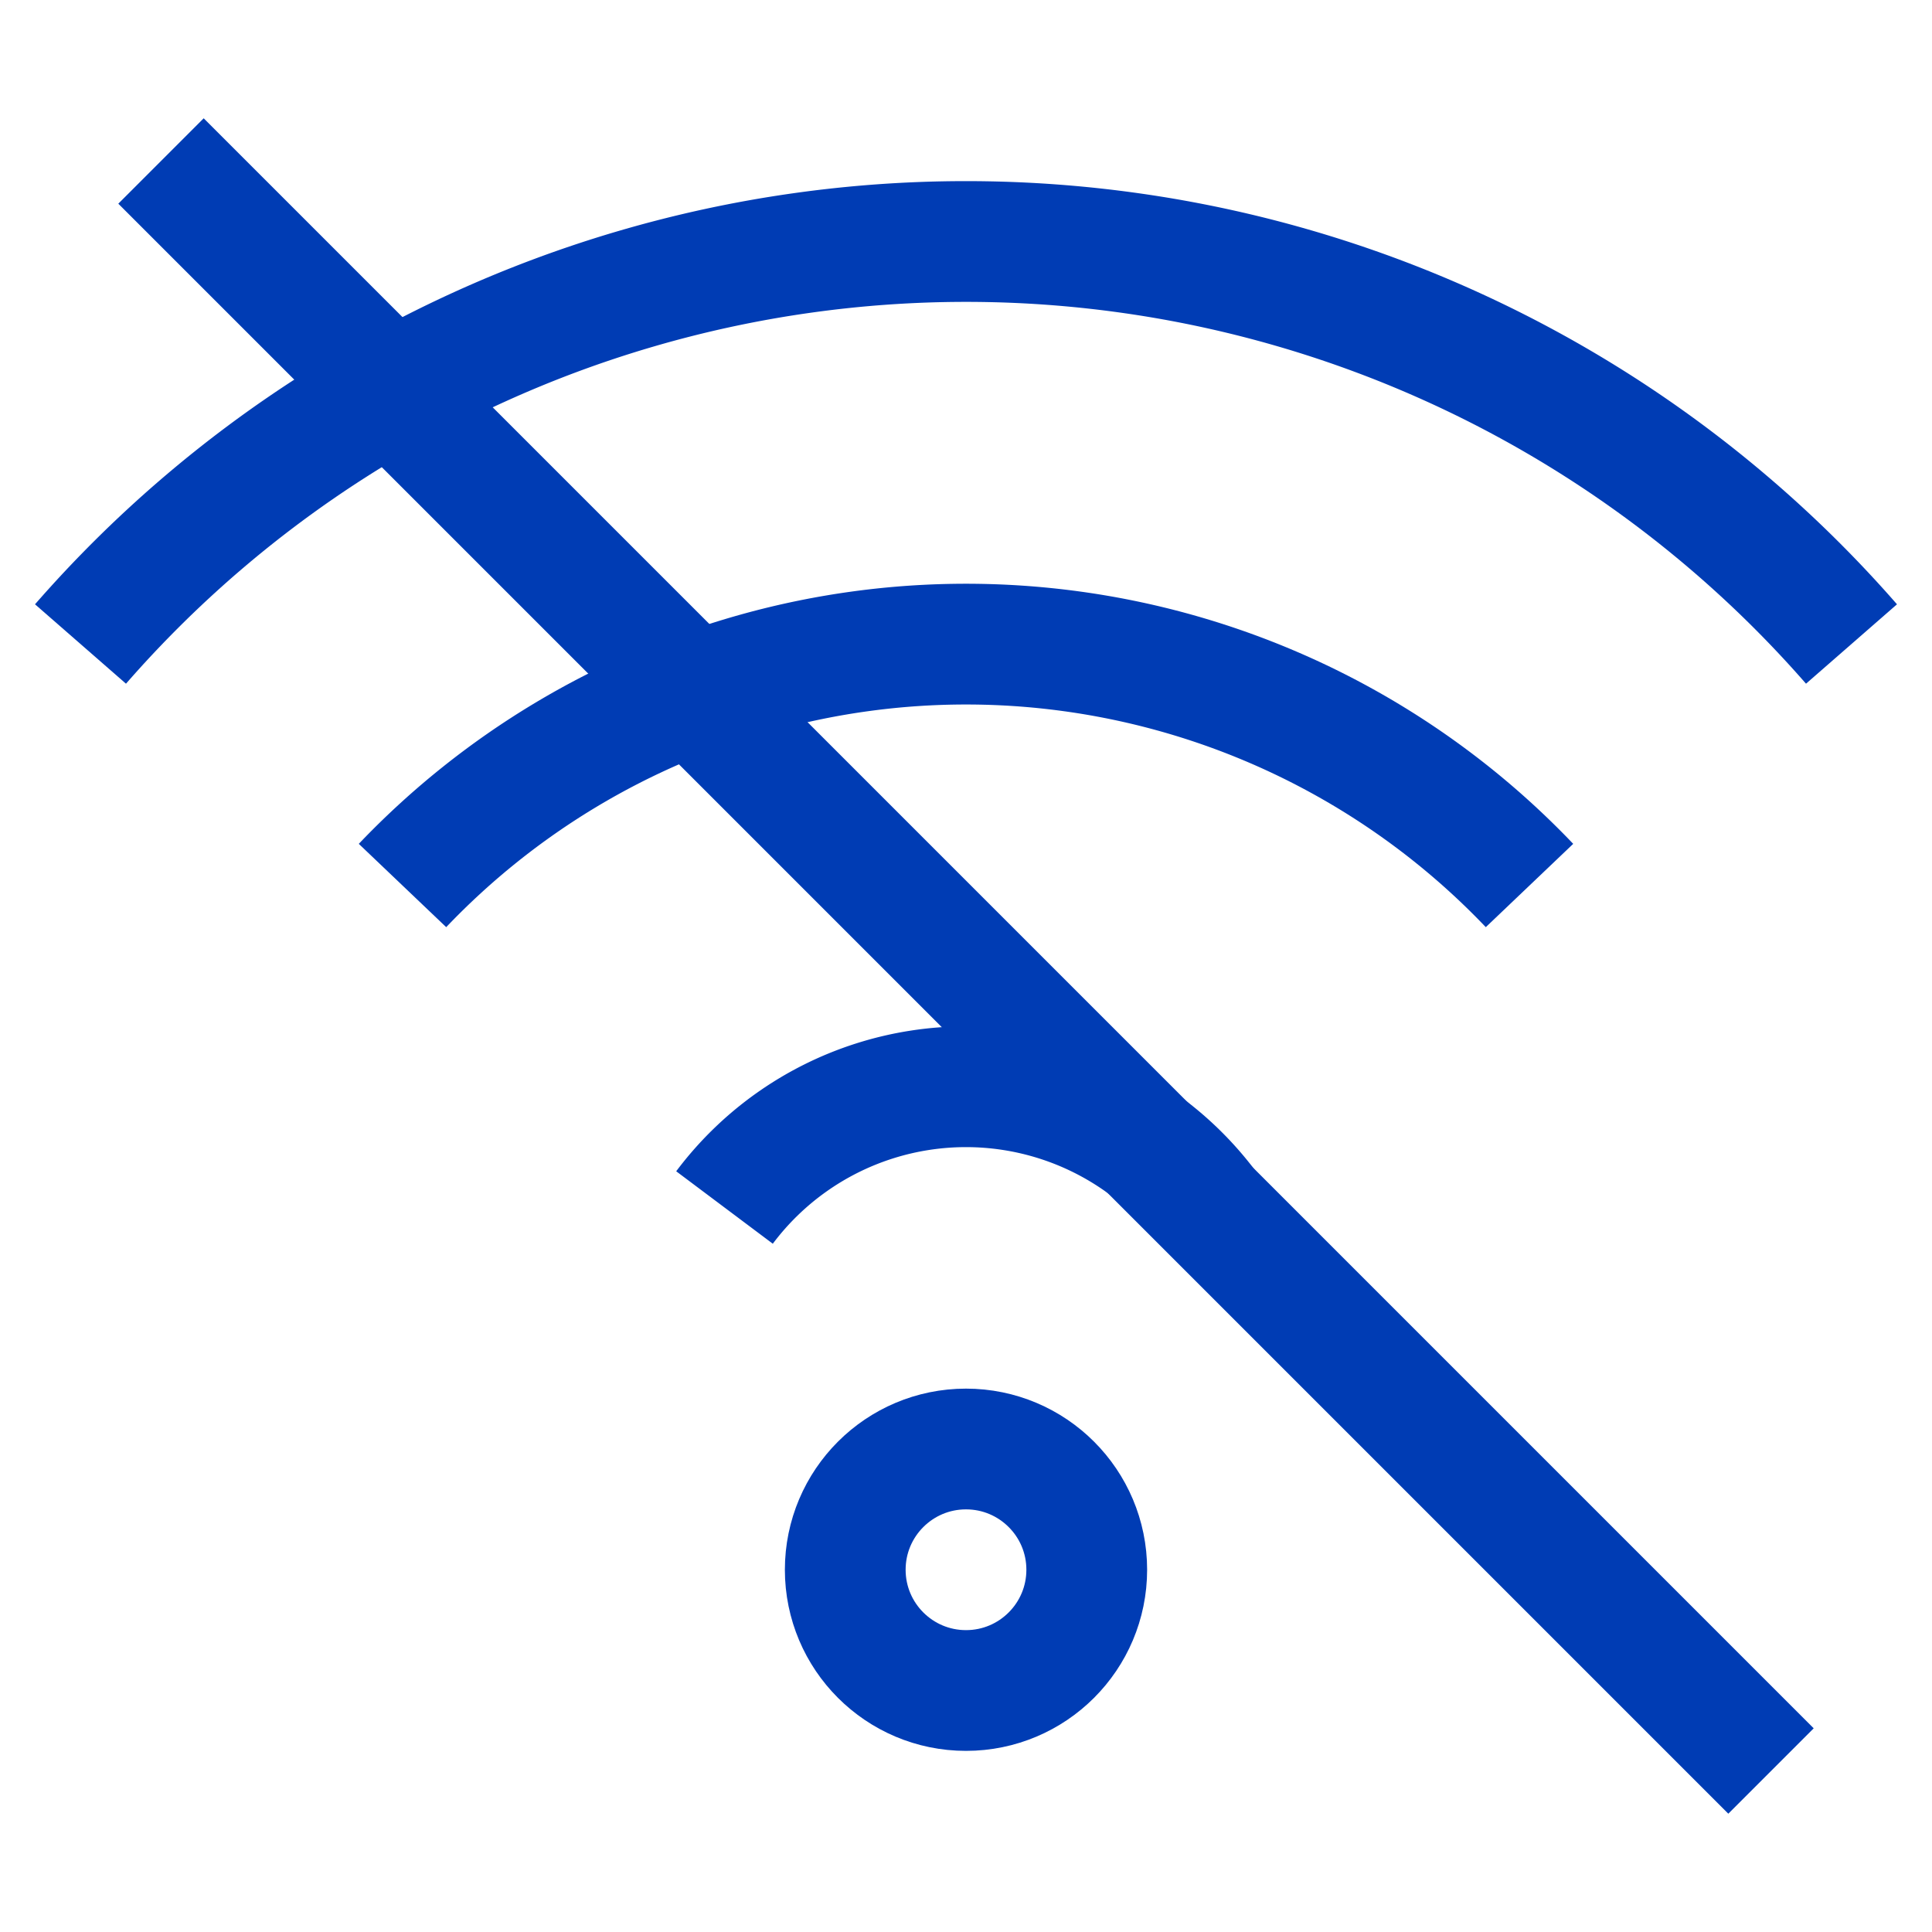 <svg xmlns="http://www.w3.org/2000/svg" viewBox="0 0 24 24"><title>xyc</title><line x1="2" y1="2" x2="22" y2="22" style="fill:none;stroke:#003cb4;stroke-miterlimit:10;stroke-width:1.5px"/><circle cx="12" cy="19.5" r="1.5" style="fill:none;stroke:#003cb4;stroke-width:1.5px"/><path d="M23,8A14.6,14.6,0,0,0,1,8" style="fill:none;stroke:#003cb4;stroke-width:1.5px"/><path d="M5,11a9.67,9.67,0,0,1,14,0" style="fill:none;stroke:#003cb4;stroke-width:1.5px"/><path d="M9,15a3.75,3.75,0,0,1,6,0" style="fill:none;stroke:#003cb4;stroke-width:1.5px"/></svg>